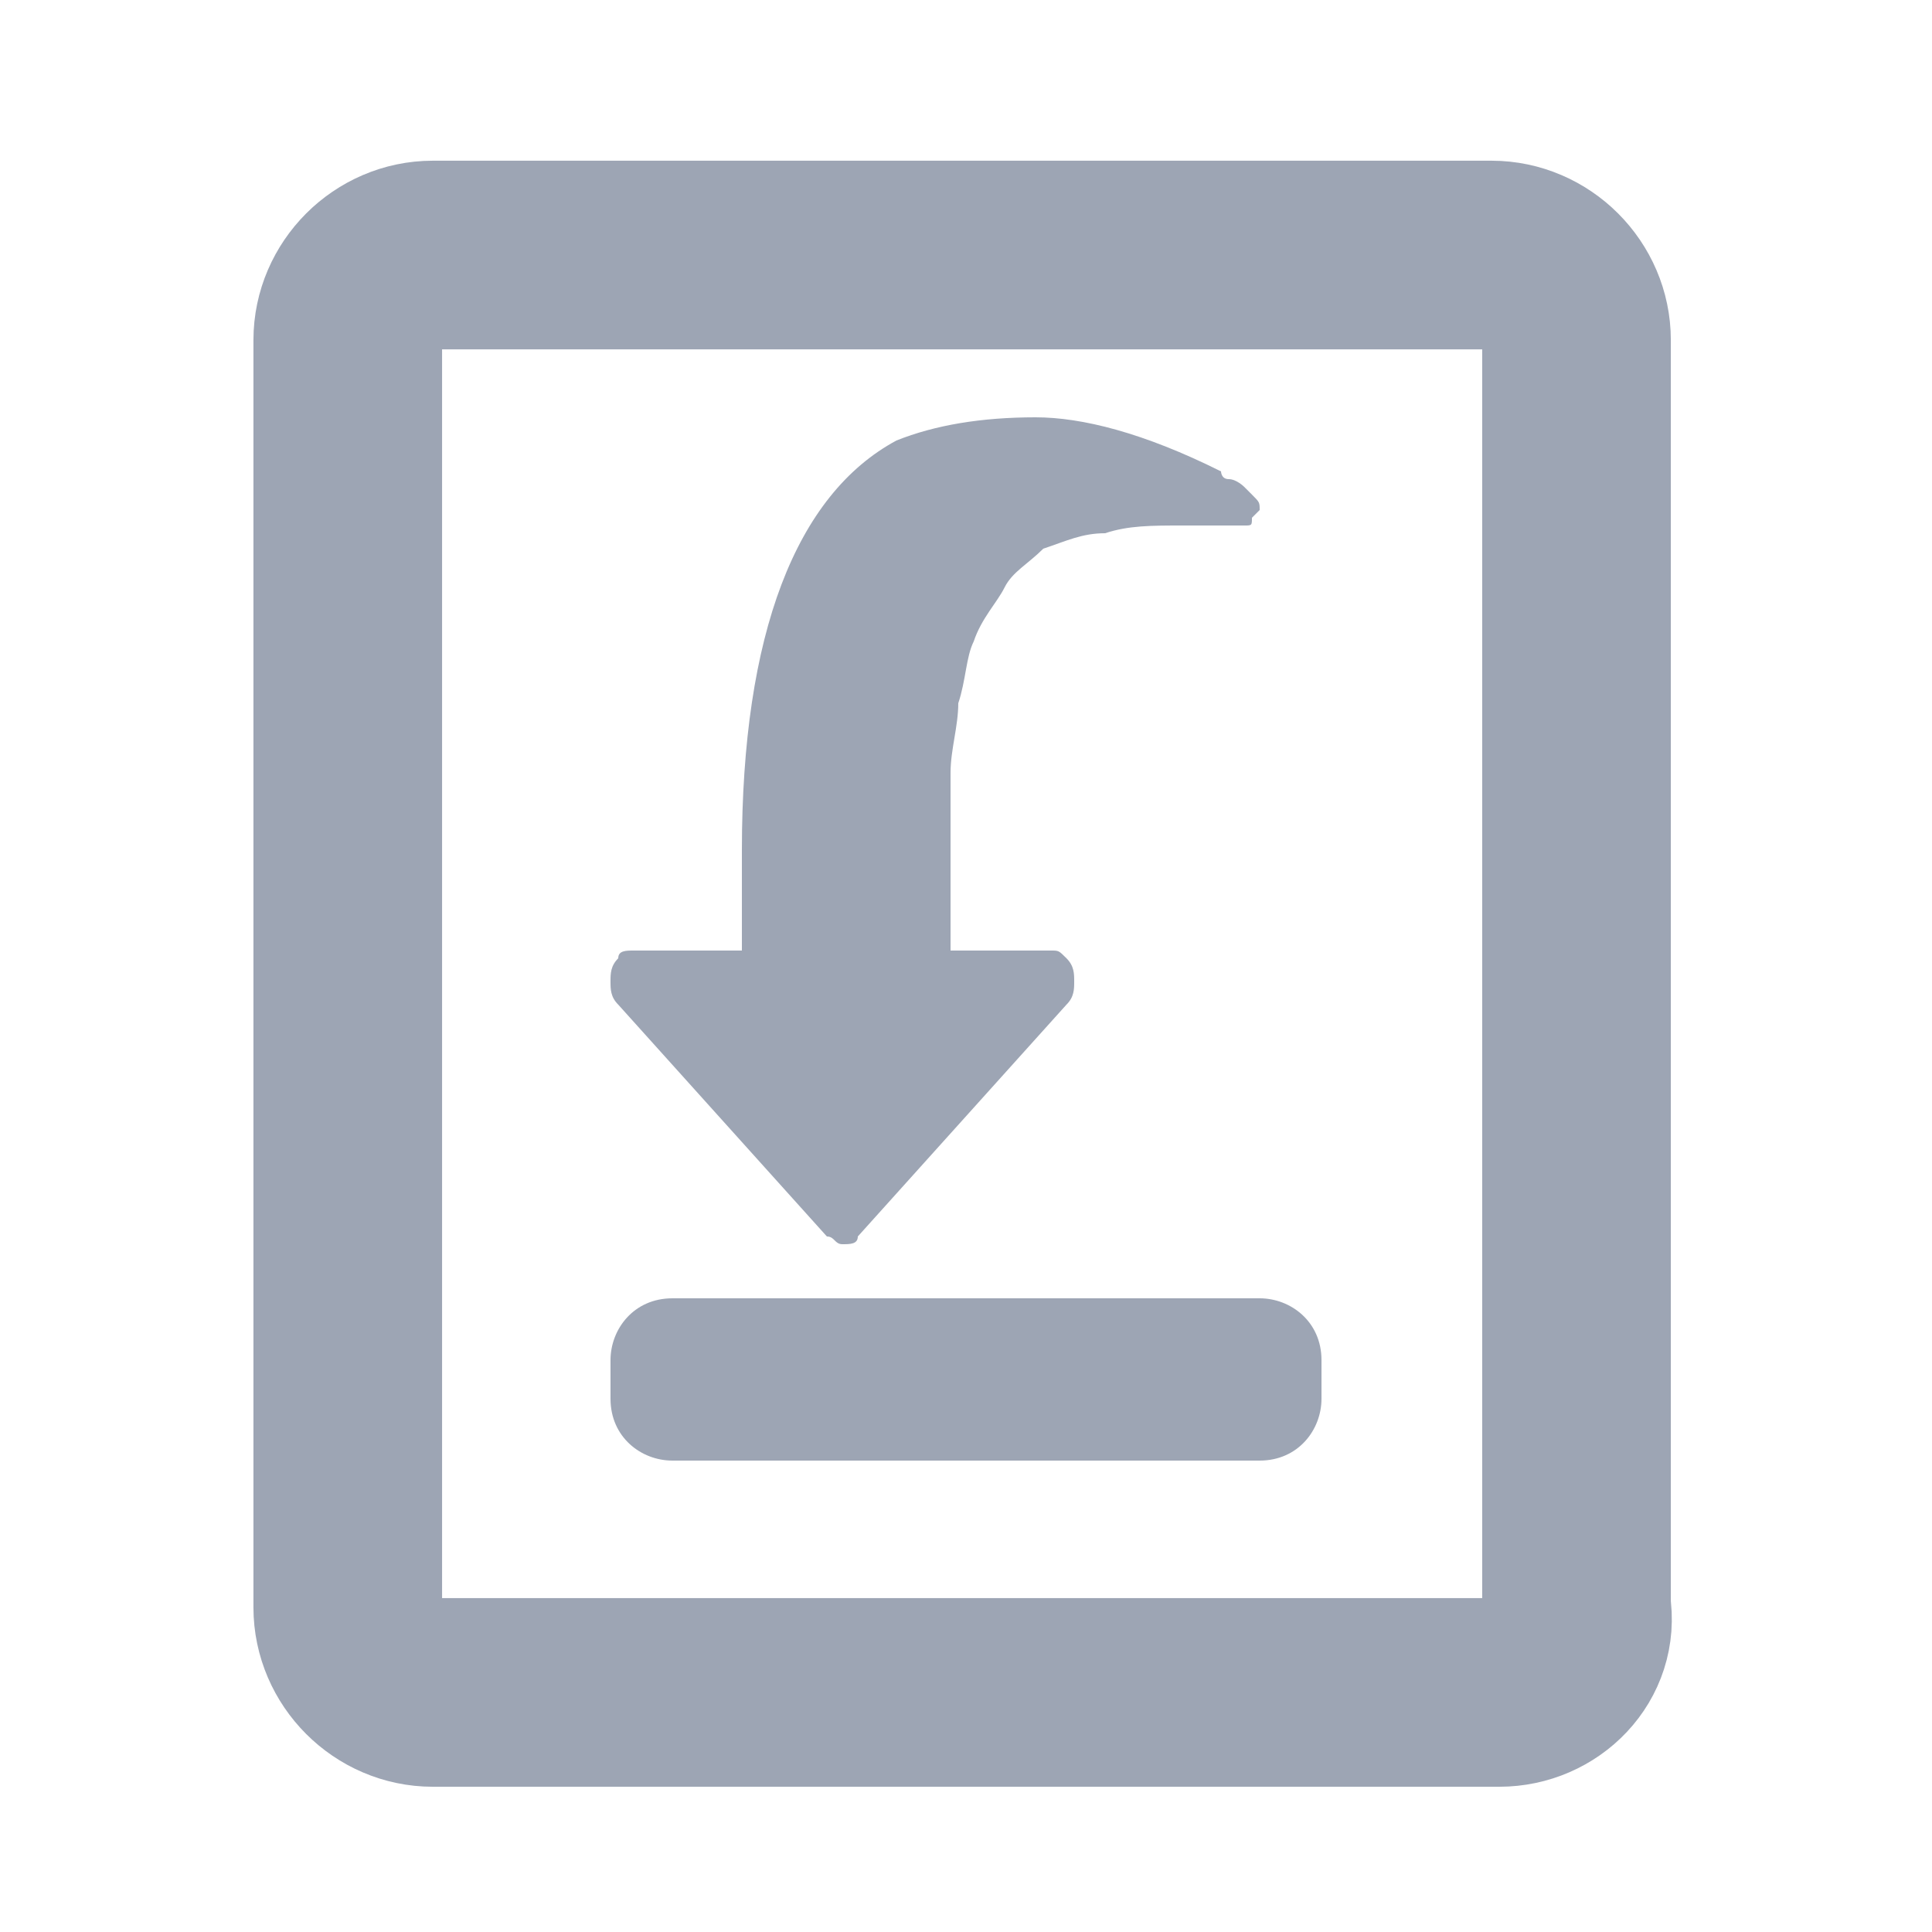 <?xml version="1.0" encoding="utf-8"?>
<!-- Generator: Adobe Illustrator 19.2.1, SVG Export Plug-In . SVG Version: 6.00 Build 0)  -->
<svg version="1.1" id="Ebene_1" xmlns="http://www.w3.org/2000/svg" xmlns:xlink="http://www.w3.org/1999/xlink" x="0px" y="0px"
	 viewBox="0 0 25 25" style="enable-background:new 0 0 25 25;" xml:space="preserve">
<style type="text/css">
	.st0{fill:#9DA5B4;}
	.st1{fill:none;stroke:#9DA5B4;stroke-width:2.441;stroke-miterlimit:10;}
</style>
<g>
	<path class="st0" d="M17.1,18.1c0,0.4-0.3,0.8-0.8,0.8H8.7c-0.4,0-0.8-0.3-0.8-0.8v-0.5c0-0.4,0.3-0.8,0.8-0.8h7.6
		c0.4,0,0.8,0.3,0.8,0.8V18.1z"/>
</g>
<path class="st1" d="M19.4,21.9H5.6c-0.6,0-1.1-0.5-1.1-1.1V4.4c0-0.6,0.5-1.1,1.1-1.1h13.7c0.6,0,1.1,0.5,1.1,1.1v16.4
	C20.5,21.4,20,21.9,19.4,21.9z"/>
<g>
	<path class="st0" d="M10.9,16.1c0.1,0,0.2,0,0.2-0.1l2.7-3c0.1-0.1,0.1-0.2,0.1-0.3c0-0.1,0-0.2-0.1-0.3c-0.1-0.1-0.1-0.1-0.2-0.1
		h-1.3V11c0-0.4,0-0.7,0-1c0-0.3,0.1-0.6,0.1-0.9c0.1-0.3,0.1-0.6,0.2-0.8C12.7,8,12.9,7.8,13,7.6c0.1-0.2,0.3-0.3,0.5-0.5
		C13.8,7,14,6.9,14.3,6.9c0.3-0.1,0.6-0.1,1-0.1c0.2,0,0.4,0,0.6,0c0,0,0.1,0,0.1,0c0.1,0,0.1,0,0.1,0c0.1,0,0.1,0,0.1-0.1
		c0,0,0.1-0.1,0.1-0.1c0-0.1,0-0.1-0.1-0.2c0,0-0.1-0.1-0.1-0.1c0,0-0.1-0.1-0.2-0.1c-0.1,0-0.1-0.1-0.1-0.1c-1-0.5-1.8-0.7-2.4-0.7
		c-0.7,0-1.3,0.1-1.8,0.3C10.3,6.4,9.6,8.2,9.6,11v1.3H8.2c-0.1,0-0.2,0-0.2,0.1c-0.1,0.1-0.1,0.2-0.1,0.3c0,0.1,0,0.2,0.1,0.3
		l2.7,3C10.8,16,10.8,16.1,10.9,16.1z"/>
</g>
</svg>
